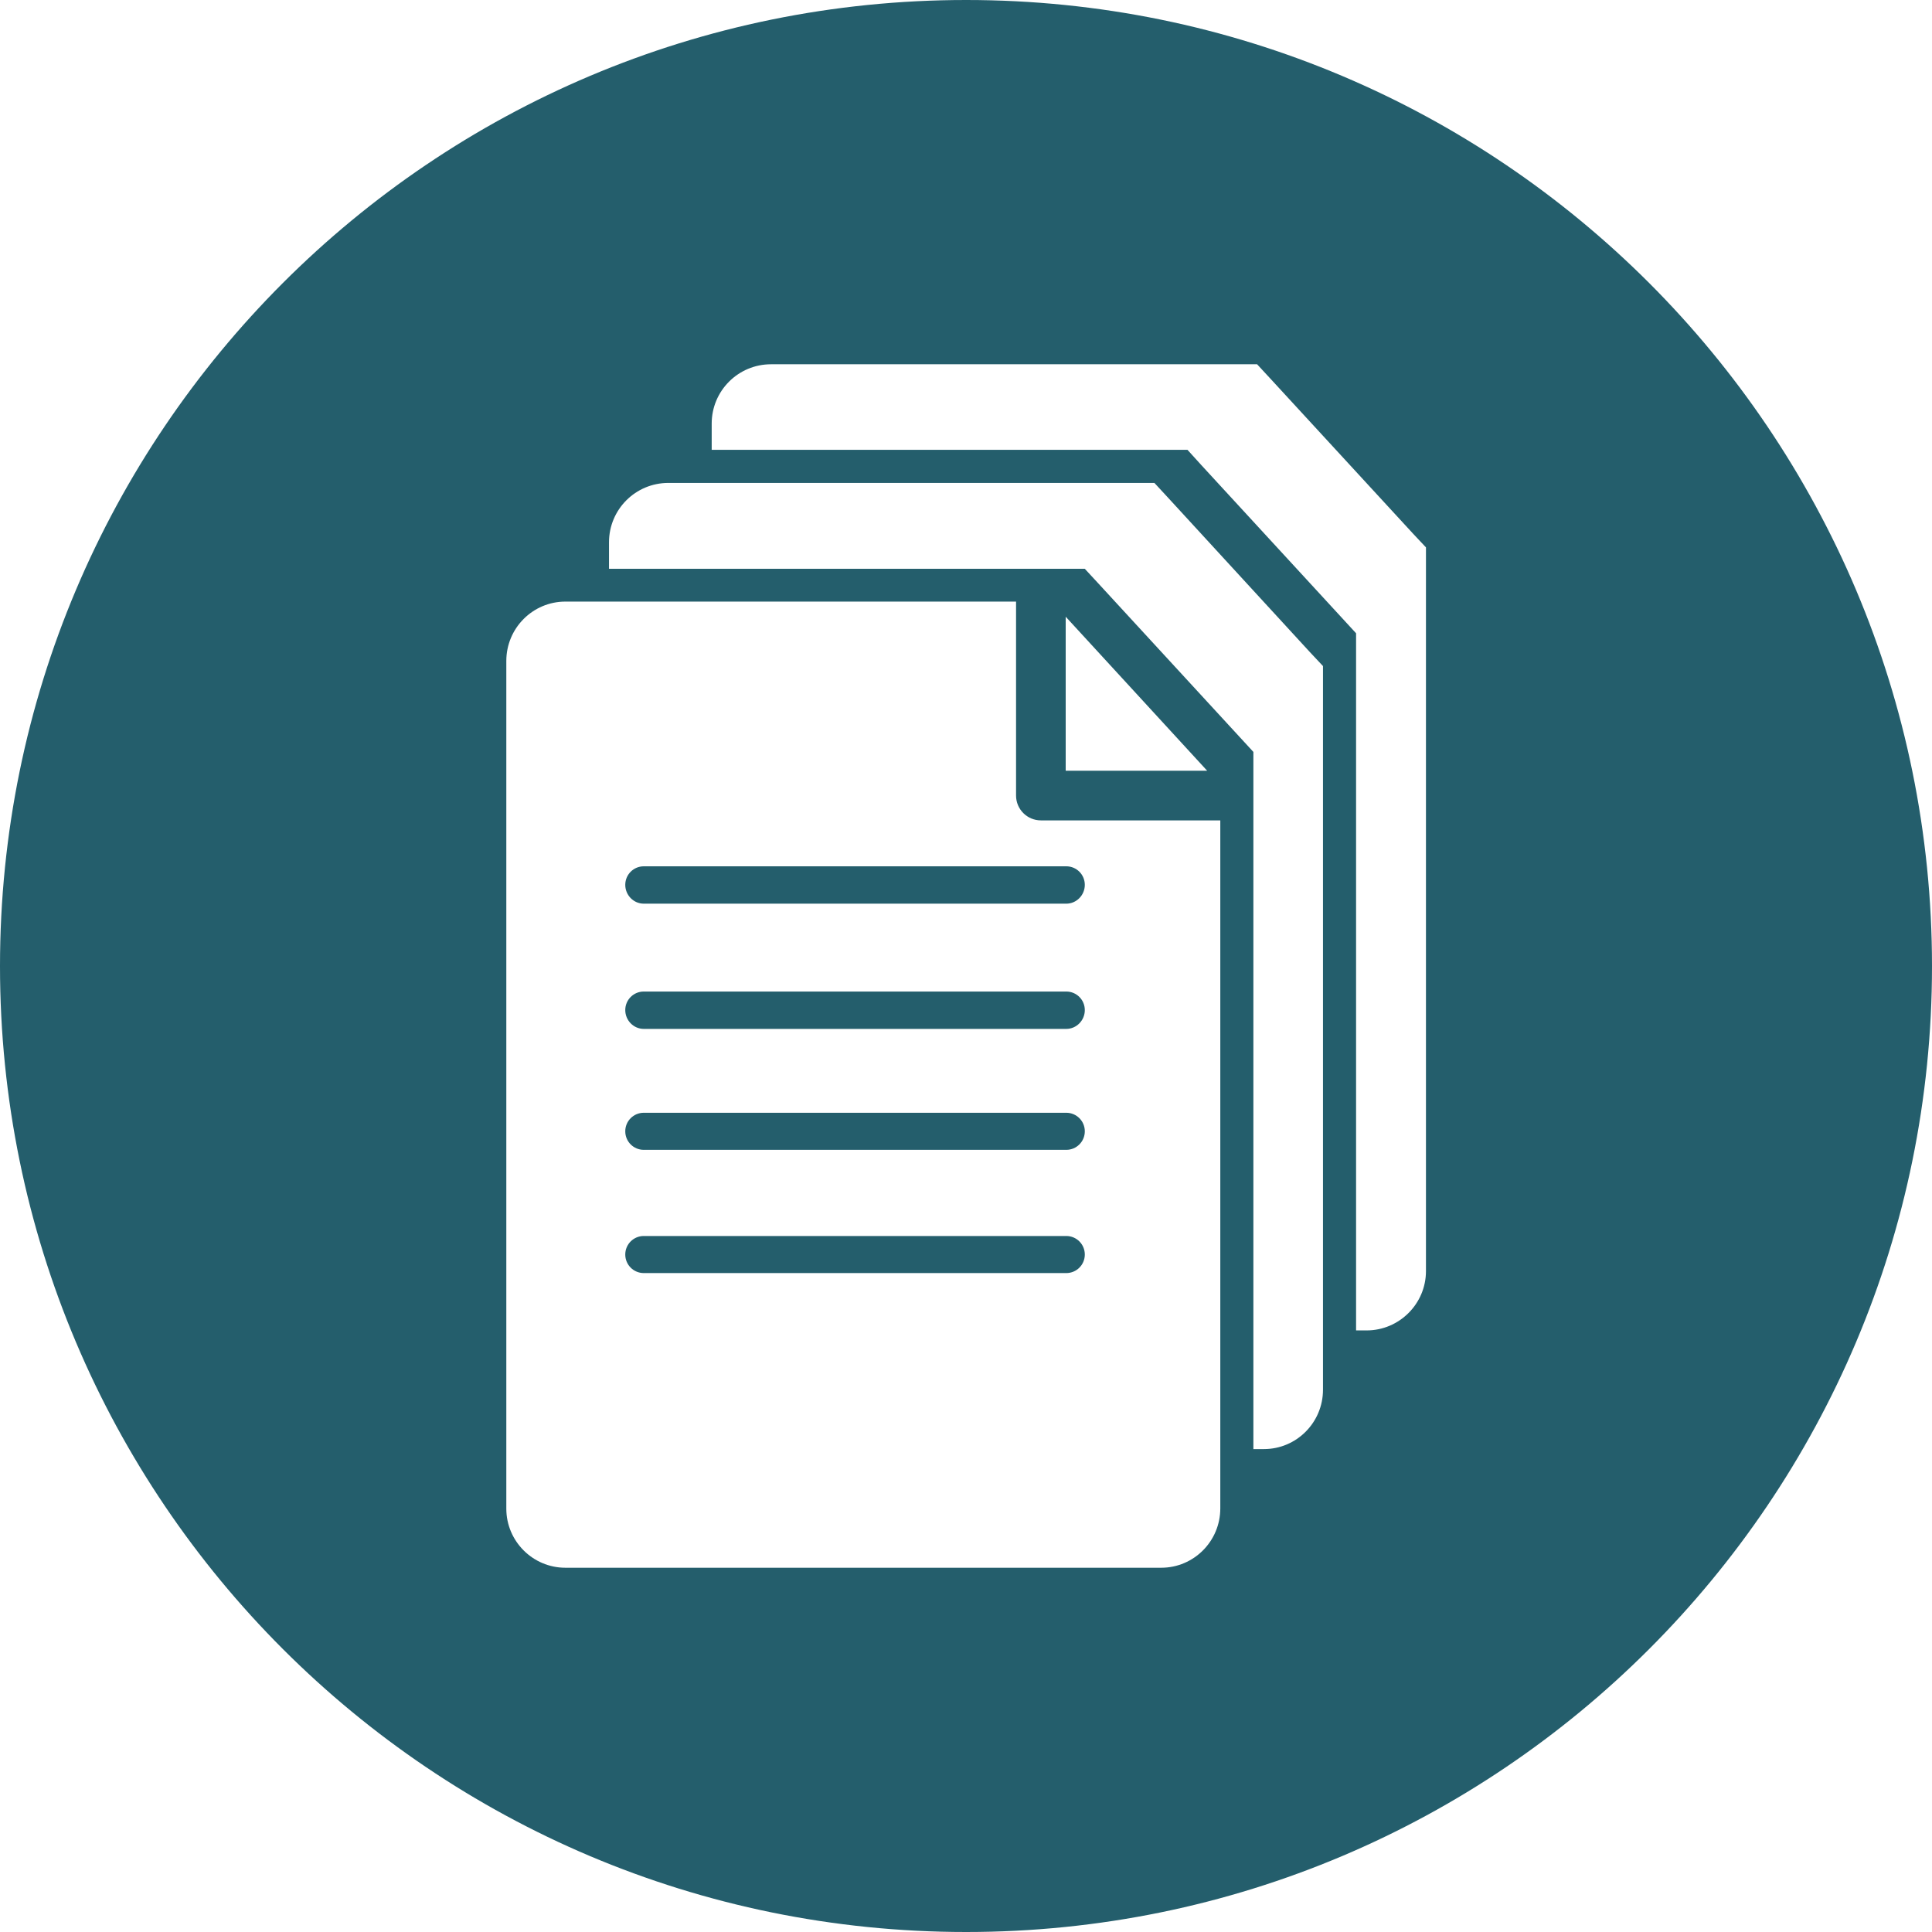 <?xml version="1.0" encoding="UTF-8"?>
<!DOCTYPE svg PUBLIC "-//W3C//DTD SVG 1.1//EN" "http://www.w3.org/Graphics/SVG/1.1/DTD/svg11.dtd">
<!-- Creator: CorelDRAW X7 -->
<svg xmlns="http://www.w3.org/2000/svg" xml:space="preserve" width="67.733mm" height="67.733mm" version="1.1" style="shape-rendering:geometricPrecision; text-rendering:geometricPrecision; image-rendering:optimizeQuality; fill-rule:evenodd; clip-rule:evenodd"
viewBox="0 0 6773 6773"
 xmlns:xlink="http://www.w3.org/1999/xlink">
 <defs>
  <style type="text/css">
   <![CDATA[
    .fil0 {fill:#245E6C}
   ]]>
  </style>
 </defs>
 <g id="Layer_x0020_1">
  <path class="fil0" d="M3387 0c1870,0 3386,1516 3386,3387 0,1870 -1516,3386 -3386,3386 -1871,0 -3387,-1516 -3387,-3386 0,-1871 1516,-3387 3387,-3387zm-1130 3037l1481 0c36,0 65,29 65,65 0,36 -29,66 -65,66l-1481 0c-36,0 -65,-30 -65,-66 0,-36 29,-65 65,-65zm1479 -617l0 282 259 0 237 0 -496 -540 0 258zm368 456l-455 0c-48,0 -87,-39 -87,-87l0 -505 0 -175 -1580 0c-114,0 -207,93 -207,208l0 2972c0,114 93,207 207,207l2089 0c114,0 207,-93 207,-208l0 -2412 -174 0zm-1847 600l1481 0c36,0 65,29 65,65 0,36 -29,66 -65,66l-1481 0c-36,0 -65,-30 -65,-66 0,-36 29,-65 65,-65zm0 425l1481 0c36,0 65,29 65,65 0,36 -29,65 -65,65l-1481 0c-36,0 -65,-29 -65,-65 0,-36 29,-65 65,-65zm0 432l1481 0c36,0 65,29 65,65 0,36 -29,65 -65,65l-1481 0c-36,0 -65,-29 -65,-65 0,-36 29,-65 65,-65zm2381 -1873l0 -125 -46 -49 -496 -540 -49 -53 -125 0 -1579 0c-115,0 -208,93 -208,208l0 93 472 0 1070 0 126 0 49 53 496 539 46 50 0 -435 0 2879 37 0c114,0 207,-93 207,-208l0 -2412zm361 -416l0 -125 -46 -49 -497 -540 -49 -53 -125 0 -1579 0c-115,0 -208,93 -208,208l0 92 472 0 1070 0 126 0 49 54 496 539 46 50 0 -435 0 2879 37 0c114,0 208,-93 208,-208l0 -2412z"/>
 </g>
</svg>
